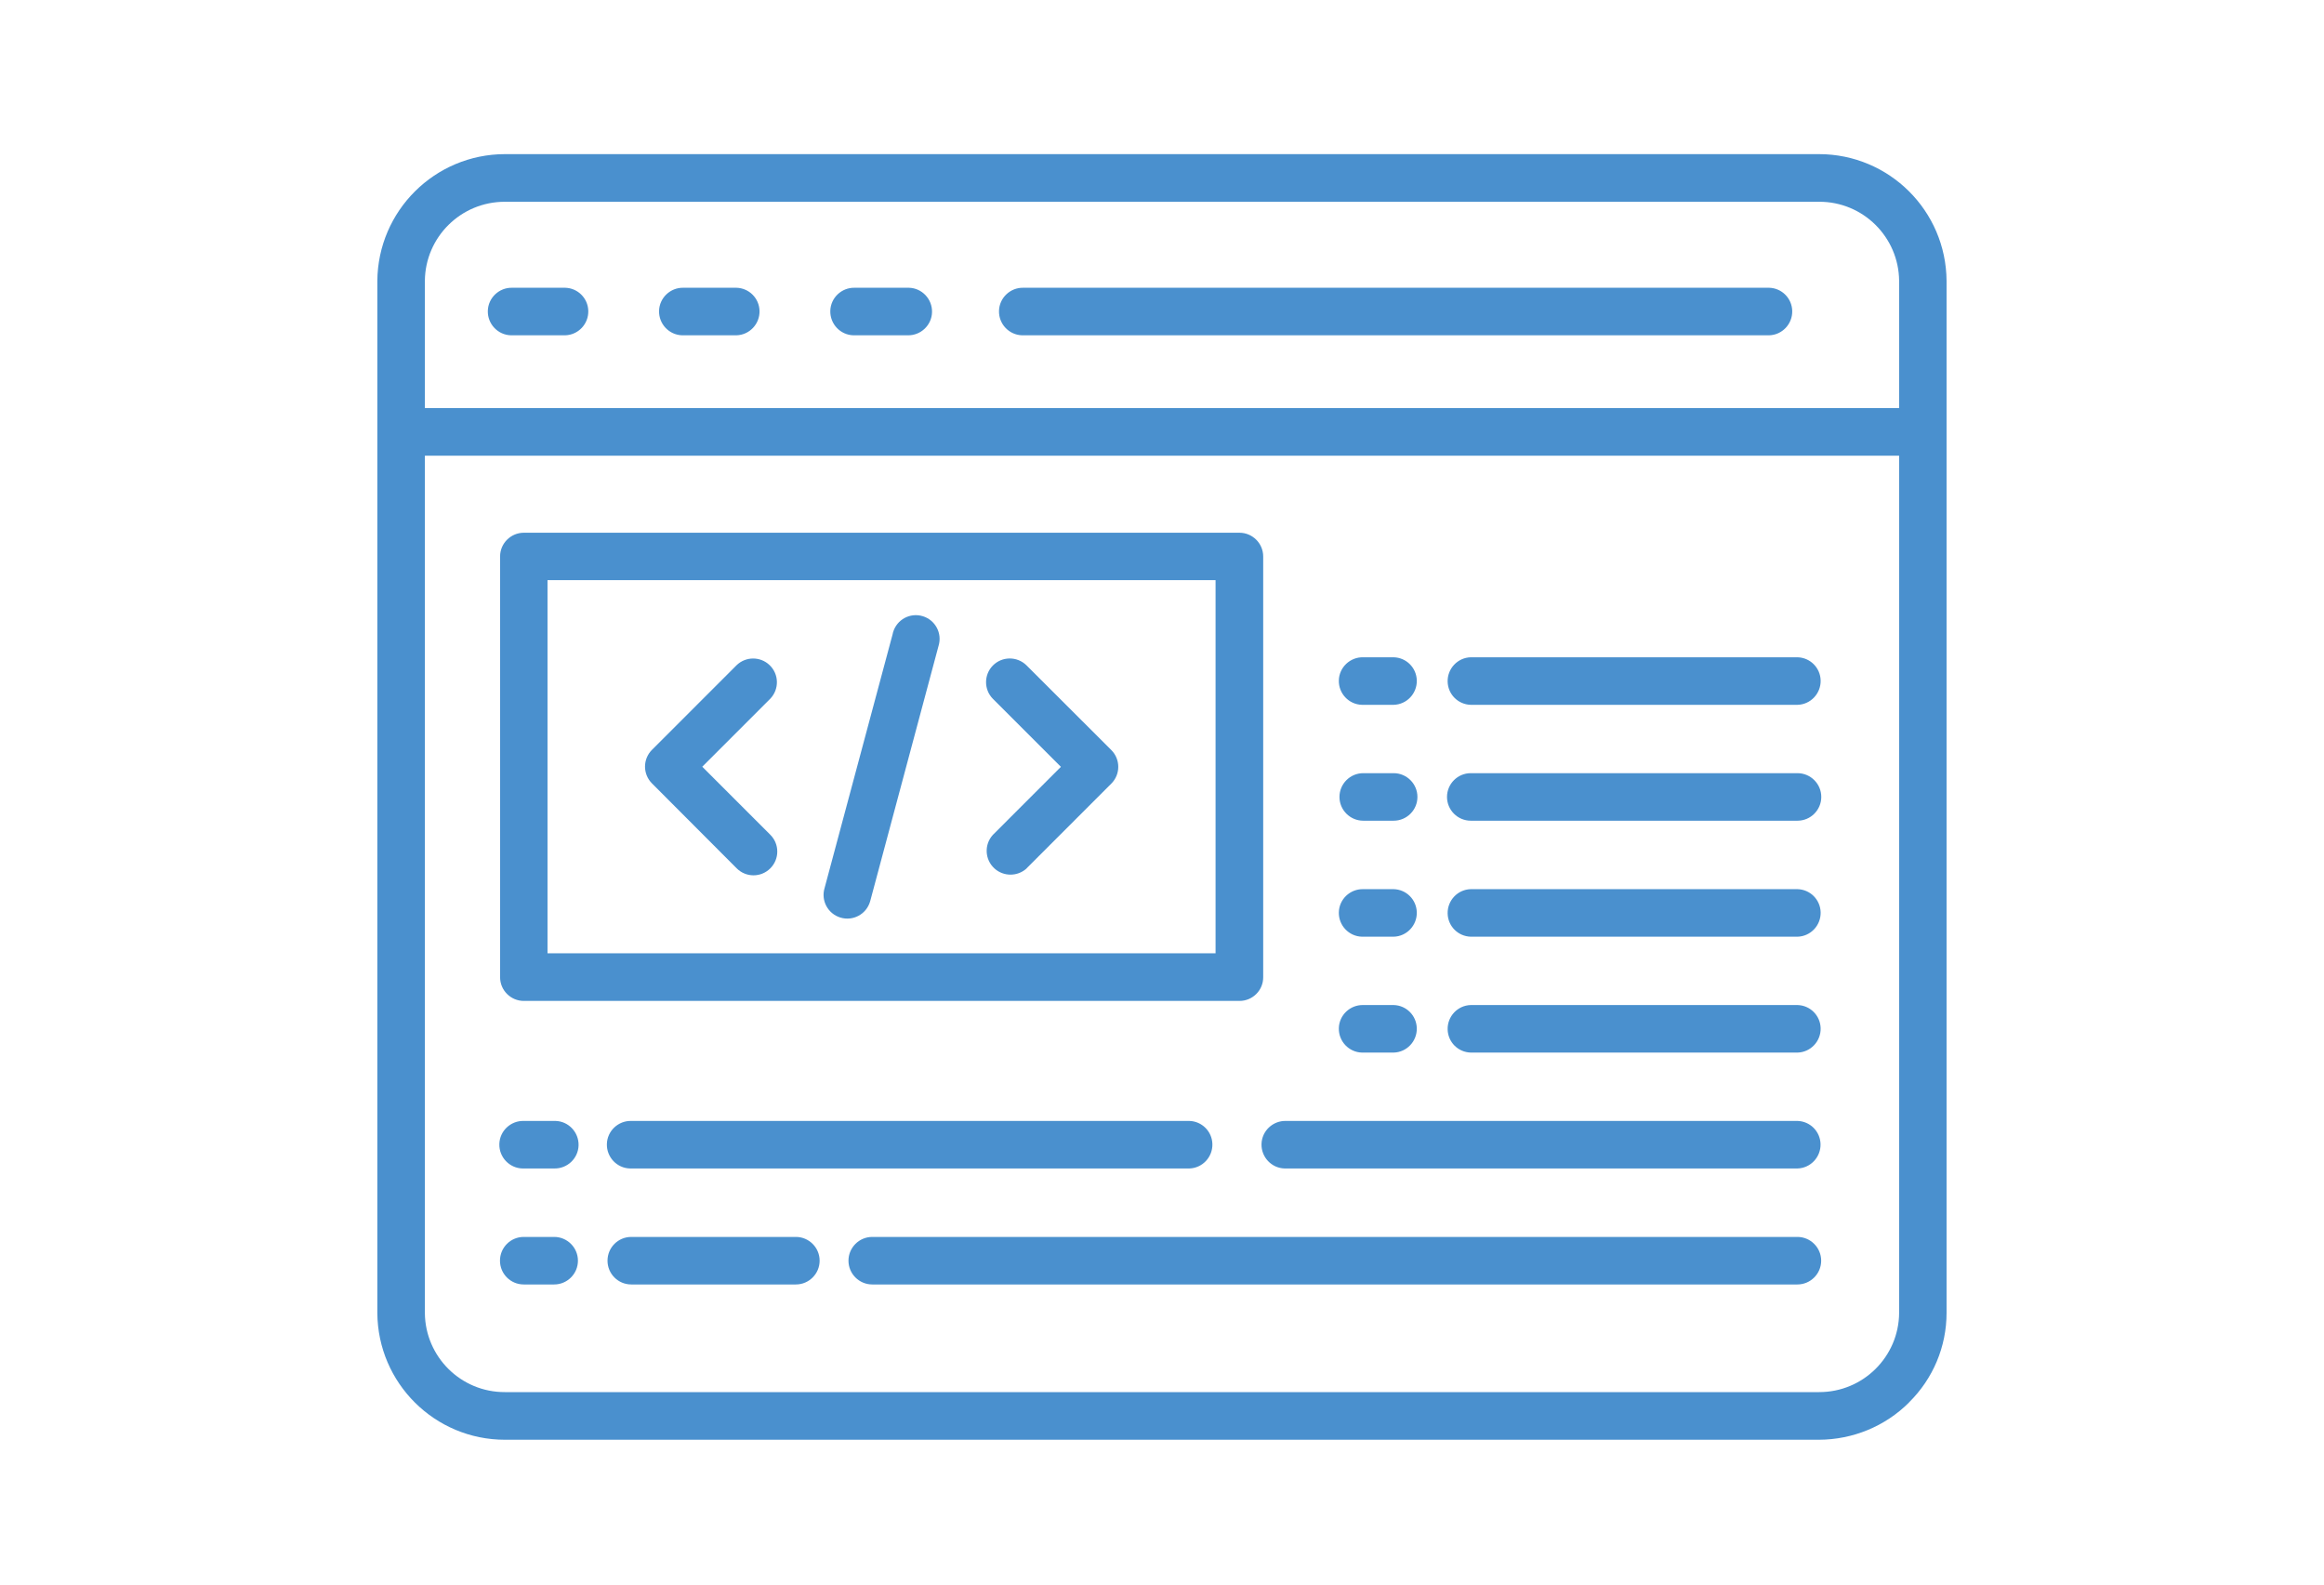 <?xml version="1.0" encoding="UTF-8"?>
<svg id="Layer_1" data-name="Layer 1" xmlns="http://www.w3.org/2000/svg" version="1.1" viewBox="0 0 220 150">
  <defs>
    <style>
      .cls-1 {
        fill: #4a90ce;
        fill-rule: evenodd;
        stroke-width: 0px;
      }
    </style>
  </defs>
  <path class="cls-1" d="M180.72,132.76c-2.26,2.26-5.33,3.52-8.53,3.53H47.8c-6.64,0-12.04-5.36-12.08-12.01V26.6c.05-6.64,5.44-12,12.08-12.01h124.39c6.64,0,12.04,5.36,12.08,12.01v97.68c0,3.19-1.28,6.24-3.56,8.48h0ZM179.78,38.63v-12.03c-.03-4.16-3.42-7.52-7.58-7.5H47.8c-4.16-.01-7.55,3.34-7.58,7.5v12.03h139.55ZM85.92,27.24h-5.01c-1.24-.03-2.28.95-2.31,2.19-.03,1.24.95,2.28,2.19,2.31.04,0,.08,0,.12,0h5.01c1.24.03,2.28-.95,2.31-2.19s-.95-2.28-2.19-2.31c-.04,0-.08,0-.12,0ZM167.47,27.24h-70.59c-1.24-.03-2.28.95-2.31,2.19s.95,2.28,2.19,2.31c.04,0,.08,0,.12,0h70.59c1.24-.03,2.22-1.07,2.19-2.31-.03-1.2-.99-2.16-2.19-2.19h0ZM69.71,27.24h-5.01c-1.24-.03-2.28.95-2.31,2.19-.03,1.24.95,2.28,2.19,2.31.04,0,.08,0,.12,0h5.01c1.24-.03,2.22-1.07,2.19-2.31-.03-1.2-.99-2.16-2.19-2.19h0ZM53.5,27.24h-5.01c-1.24-.03-2.28.95-2.31,2.19s.95,2.28,2.19,2.31c.04,0,.08,0,.12,0h5.01c1.24-.03,2.22-1.07,2.19-2.31-.03-1.2-.99-2.16-2.19-2.19h0ZM115.07,54.92h-63.24v35.32h63.24v-35.32h0ZM49.59,50.43c-1.24,0-2.25,1.01-2.25,2.25v39.82c0,1.24,1,2.25,2.25,2.25h67.75c1.24,0,2.25-1.01,2.24-2.25h0v-39.82c0-1.24-1.01-2.25-2.25-2.25H49.59ZM84.52,59.96l-6.46,24.1c-.36,1.19.31,2.44,1.5,2.8,1.19.36,2.44-.31,2.8-1.5.01-.05.03-.09.04-.14l6.45-24.09c.36-1.19-.31-2.44-1.5-2.8-1.19-.36-2.44.31-2.8,1.5-.01.05-.03.09-.04.14h0ZM72.92,79.02l-6.44-6.44,6.44-6.44c.86-.9.83-2.32-.07-3.18-.87-.83-2.24-.83-3.11,0l-8.02,8.02c-.88.88-.88,2.3,0,3.18l8.02,8.04c.88.88,2.3.88,3.18,0s.88-2.3,0-3.18h0ZM97.17,82.21l8.03-8.03c.88-.88.88-2.3,0-3.18l-8.03-8.02c-.89-.87-2.31-.86-3.18.02-.86.87-.86,2.28,0,3.15l6.44,6.44-6.44,6.44c-.84.92-.77,2.34.15,3.18.86.78,2.18.78,3.04,0ZM139.23,66.72h30.93c1.24-.03,2.22-1.07,2.19-2.31-.03-1.2-.99-2.16-2.19-2.19h-30.93c-1.24.03-2.22,1.07-2.19,2.31.03,1.2.99,2.16,2.19,2.19ZM129.05,66.72h2.88c1.24-.03,2.22-1.07,2.19-2.31-.03-1.2-.99-2.16-2.19-2.19h-2.88c-1.24-.03-2.28.95-2.31,2.19s.95,2.28,2.19,2.31c.04,0,.08,0,.12,0ZM139.23,77.69h30.93c1.24,0,2.25-1.01,2.25-2.25s-1.01-2.25-2.25-2.25h-30.93c-1.24,0-2.25,1.01-2.25,2.25s1.01,2.25,2.25,2.25ZM129.05,77.69h2.88c1.24,0,2.25-1.01,2.25-2.25s-1.01-2.25-2.25-2.25h-2.88c-1.24,0-2.25,1.01-2.25,2.25s1.01,2.25,2.25,2.25h0ZM139.23,88.67h30.93c1.24-.03,2.22-1.07,2.19-2.31-.03-1.2-.99-2.16-2.19-2.19h-30.93c-1.24.03-2.22,1.07-2.19,2.31.03,1.2.99,2.16,2.19,2.19ZM129.05,88.67h2.88c1.24-.03,2.22-1.07,2.19-2.31-.03-1.2-.99-2.16-2.19-2.19h-2.88c-1.24-.03-2.28.95-2.31,2.19s.95,2.28,2.19,2.31c.04,0,.08,0,.12,0ZM139.23,99.64h30.93c1.24-.03,2.22-1.07,2.19-2.31-.03-1.2-.99-2.16-2.19-2.19h-30.93c-1.24.03-2.22,1.07-2.19,2.31.03,1.2.99,2.16,2.19,2.19ZM129.05,99.64h2.88c1.24-.03,2.22-1.07,2.19-2.31-.03-1.2-.99-2.16-2.19-2.19h-2.88c-1.24-.03-2.28.95-2.31,2.19-.03,1.24.95,2.28,2.19,2.31.04,0,.08,0,.12,0ZM121.73,110.61h48.42c1.24-.03,2.22-1.07,2.19-2.31-.03-1.2-.99-2.16-2.19-2.19h-48.42c-1.24-.03-2.28.95-2.31,2.19-.03,1.24.95,2.28,2.19,2.31.04,0,.08,0,.12,0ZM59.76,110.61h52.82c1.24-.03,2.22-1.07,2.19-2.31-.03-1.2-.99-2.16-2.19-2.19h-52.82c-1.24-.03-2.28.95-2.31,2.19-.03,1.24.95,2.28,2.19,2.31.04,0,.08,0,.12,0ZM49.58,110.61h2.88c1.24.03,2.28-.95,2.31-2.19.03-1.24-.95-2.28-2.19-2.31-.04,0-.08,0-.12,0h-2.88c-1.24-.03-2.28.95-2.31,2.19-.03,1.24.95,2.28,2.19,2.31.04,0,.08,0,.12,0h0ZM82.57,121.59h87.58c1.24,0,2.25-1.01,2.25-2.25,0-1.24-1.01-2.25-2.25-2.25h-87.58c-1.24,0-2.25,1.01-2.25,2.25,0,1.24,1.01,2.25,2.25,2.25ZM59.76,121.59h15.58c1.24,0,2.25-1.01,2.25-2.25,0-1.24-1.01-2.25-2.25-2.25h-15.58c-1.24,0-2.25,1-2.25,2.25,0,1.24,1,2.25,2.25,2.25h0ZM49.58,121.59h2.88c1.24,0,2.25-1.01,2.25-2.25,0-1.24-1.01-2.25-2.25-2.25h-2.88c-1.24,0-2.25,1-2.25,2.25,0,1.24,1,2.25,2.25,2.25h0,0ZM172.2,131.78c4.16.01,7.55-3.34,7.58-7.5V43.14H40.22v81.14c.03,4.16,3.42,7.52,7.58,7.5h124.39Z"/>
</svg>